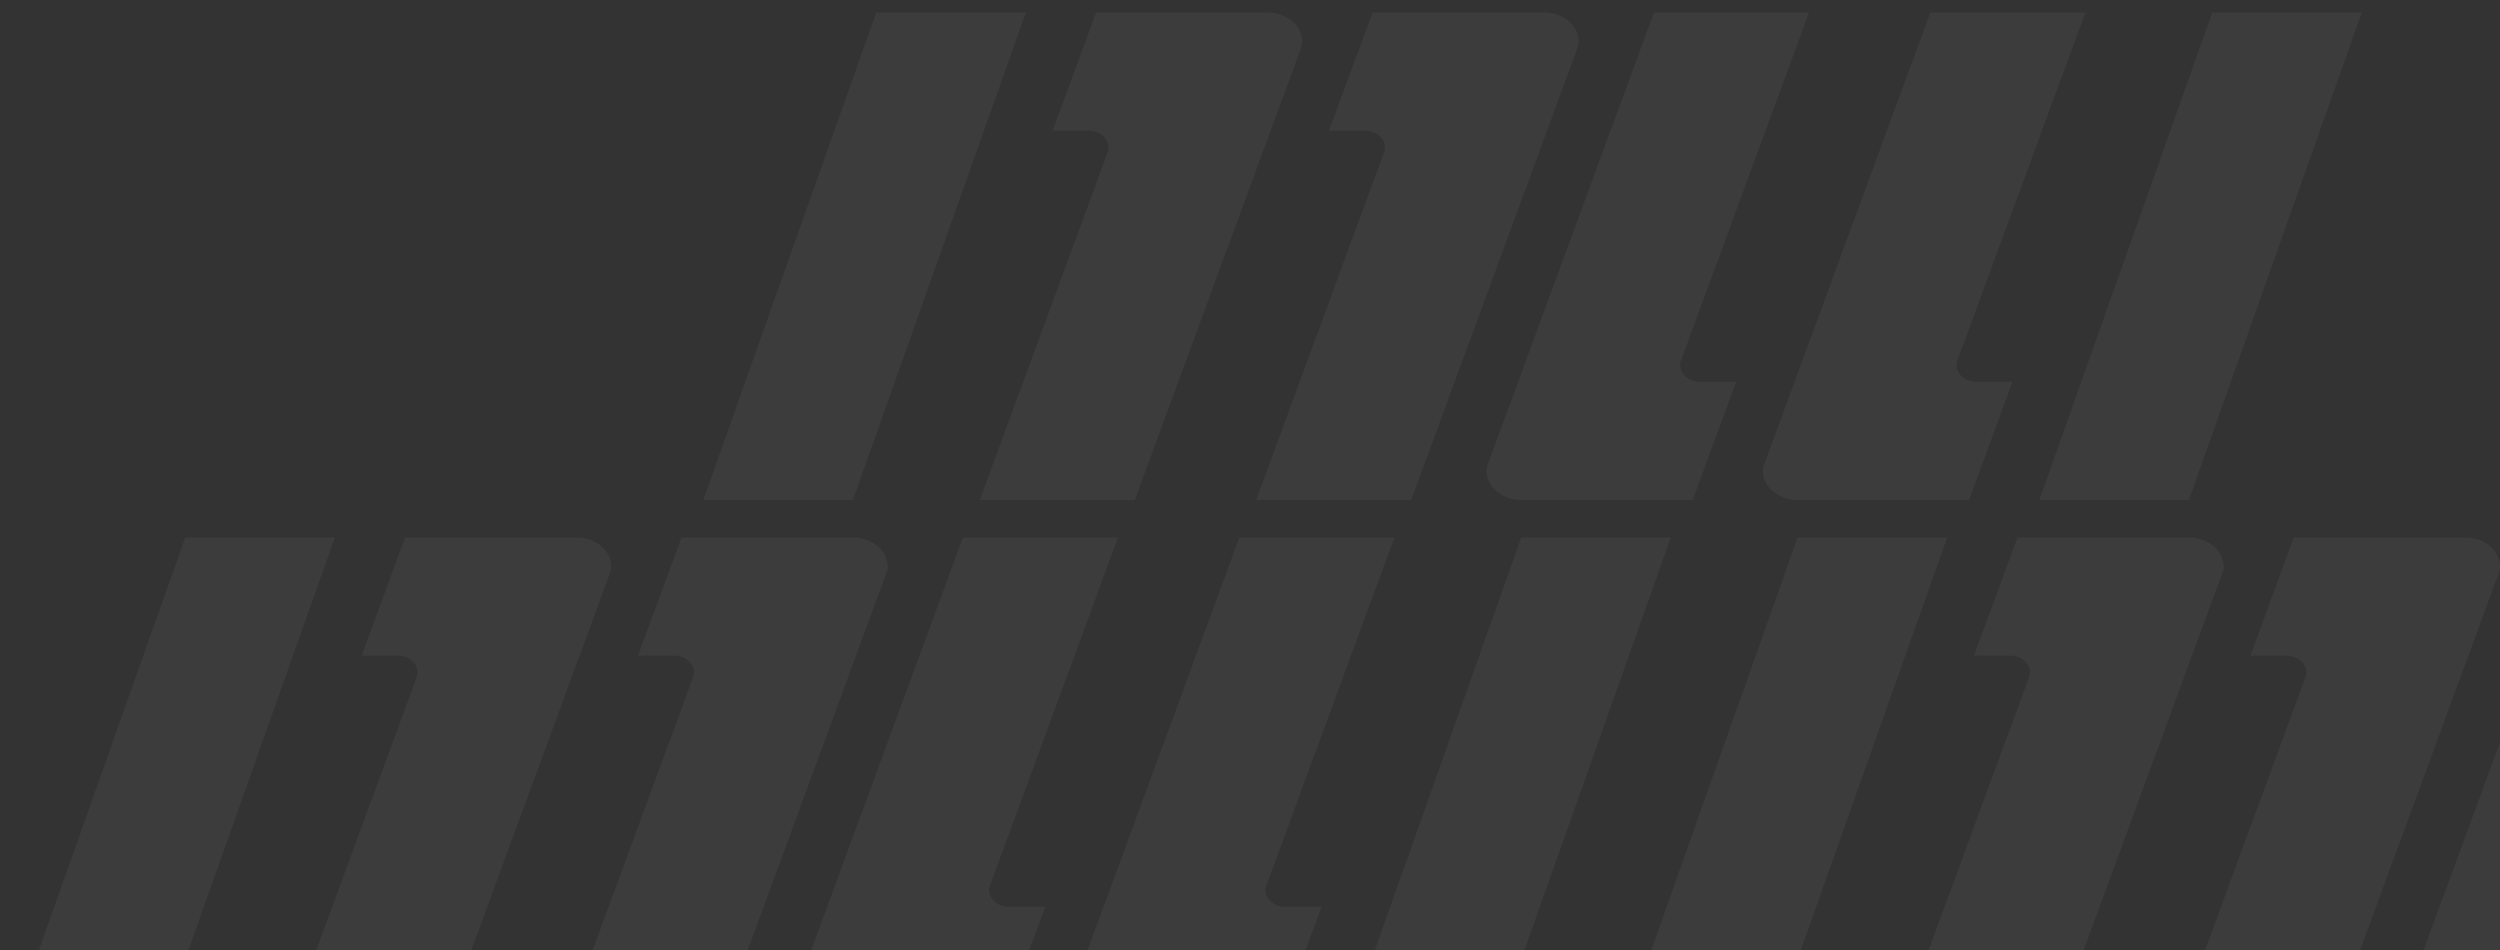 <?xml version="1.0" encoding="UTF-8"?>
<svg width="50px" height="19px" viewBox="0 0 50 19" version="1.1" xmlns="http://www.w3.org/2000/svg" xmlns:xlink="http://www.w3.org/1999/xlink">
    <rect x="0" y="0" width="50" height="19" fill="#333333" stroke="none"/>
    <!-- Generator: Sketch 64 (93537) - https://sketch.com -->
    <title>Shape</title>
    <desc>Created with Sketch.</desc>
    <g id="Page-1" stroke="none" stroke-width="1" fill="none" fill-rule="evenodd" opacity="0.05">
        <g id="Player-pop-out" transform="translate(-631, -363)" fill="#F3F2F6" fill-rule="nonzero">
            <g id="Group-7" transform="translate(589, 341)">
                <g id="Group-8" transform="translate(10, 11)">
                    <g id="Shape">
                        <path d="M46.067,33 L42.608,42.75 L39.618,42.75 L43.076,33 L46.067,33 Z M50.896,33 C51.282,33 51.596,33.259 51.596,33.578 C51.596,33.6 51.593,33.621 51.59,33.642 L51.584,33.674 L48.246,42.75 L45.146,42.75 L47.704,35.793 C47.781,35.585 47.6,35.375 47.342,35.362 L47.317,35.362 L46.604,35.362 L47.473,33 L50.896,33 Z M61.73,33 L59.172,39.957 C59.096,40.165 59.276,40.375 59.535,40.388 L59.56,40.388 L60.273,40.388 L59.404,42.75 L55.98,42.75 C55.594,42.75 55.281,42.491 55.281,42.172 C55.281,42.15 55.283,42.129 55.287,42.108 L55.292,42.076 L58.63,33 L61.73,33 Z M72.787,33 L69.328,42.75 L66.337,42.75 L69.796,33 L72.787,33 Z M68.18,33 L65.621,39.957 C65.545,40.165 65.726,40.375 65.984,40.388 L66.009,40.388 L66.722,40.388 L65.853,42.75 L62.43,42.75 C62.044,42.75 61.73,42.491 61.73,42.172 C61.73,42.15 61.733,42.129 61.736,42.108 L61.742,42.076 L65.079,33 L68.18,33 Z M56.424,33 C56.81,33 57.124,33.259 57.124,33.578 C57.124,33.6 57.121,33.621 57.118,33.642 L57.112,33.674 L53.774,42.75 L50.674,42.75 L53.233,35.793 C53.309,35.585 53.128,35.375 52.869,35.362 L52.845,35.362 L52.132,35.362 L53.001,33 L56.424,33 Z M70.944,21.75 L67.485,31.5 L64.494,31.5 L67.953,21.75 L70.944,21.75 Z M75.772,21.75 C76.159,21.75 76.472,22.009 76.472,22.328 C76.472,22.35 76.47,22.371 76.466,22.392 L76.46,22.424 L73.123,31.5 L70.022,31.5 L72.581,24.543 C72.657,24.335 72.477,24.125 72.218,24.112 L72.193,24.112 L71.48,24.112 L72.349,21.75 L75.772,21.75 Z M86.607,21.75 L84.048,28.707 C83.972,28.915 84.153,29.125 84.412,29.138 L84.436,29.138 L85.149,29.138 L84.28,31.5 L80.857,31.5 C80.471,31.5 80.157,31.241 80.157,30.922 C80.157,30.9 80.16,30.879 80.163,30.858 L80.169,30.826 L83.507,21.75 L86.607,21.75 Z M38.697,21.75 L35.238,31.5 L32.247,31.5 L35.705,21.75 L38.697,21.75 Z M43.525,21.75 C43.911,21.75 44.225,22.009 44.225,22.328 C44.225,22.35 44.222,22.371 44.219,22.392 L44.213,22.424 L40.876,31.5 L37.775,31.5 L40.334,24.543 C40.41,24.335 40.229,24.125 39.971,24.112 L39.946,24.112 L39.233,24.112 L40.102,21.75 L43.525,21.75 Z M54.36,21.75 L51.801,28.707 C51.725,28.915 51.905,29.125 52.164,29.138 L52.189,29.138 L52.902,29.138 L52.033,31.5 L48.61,31.5 C48.223,31.5 47.91,31.241 47.91,30.922 C47.91,30.9 47.912,30.879 47.916,30.858 L47.922,30.826 L51.259,21.75 L54.36,21.75 Z M49.053,21.75 C49.44,21.75 49.753,22.009 49.753,22.328 C49.753,22.35 49.751,22.371 49.747,22.392 L49.741,22.424 L46.404,31.5 L43.303,31.5 L45.862,24.543 C45.938,24.335 45.758,24.125 45.499,24.112 L45.474,24.112 L44.761,24.112 L45.63,21.75 L49.053,21.75 Z M65.416,21.75 L61.958,31.5 L58.966,31.5 L62.425,21.75 L65.416,21.75 Z M59.888,21.75 L57.329,28.707 C57.253,28.915 57.434,29.125 57.692,29.138 L57.717,29.138 L58.43,29.138 L57.561,31.5 L54.138,31.5 C53.751,31.5 53.438,31.241 53.438,30.922 C53.438,30.9 53.44,30.879 53.444,30.858 L53.45,30.826 L56.787,21.75 L59.888,21.75 Z M81.3,21.75 C81.687,21.75 82,22.009 82,22.328 C82,22.35 81.998,22.371 81.994,22.392 L81.989,22.424 L78.651,31.5 L75.551,31.5 L78.109,24.543 C78.185,24.335 78.005,24.125 77.746,24.112 L77.721,24.112 L77.008,24.112 L77.877,21.75 L81.3,21.75 Z M97.663,21.75 L94.205,31.5 L91.213,31.5 L94.672,21.75 L97.663,21.75 Z M92.135,21.75 L89.576,28.707 C89.5,28.915 89.681,29.125 89.939,29.138 L89.964,29.138 L90.677,29.138 L89.808,31.5 L86.385,31.5 C85.999,31.5 85.685,31.241 85.685,30.922 C85.685,30.9 85.688,30.879 85.691,30.858 L85.697,30.826 L89.034,21.75 L92.135,21.75 Z M52.517,11.25 L49.058,21 L46.067,21 L49.526,11.25 L52.517,11.25 Z M57.345,11.25 C57.732,11.25 58.045,11.509 58.045,11.828 C58.045,11.85 58.043,11.871 58.039,11.892 L58.034,11.924 L54.696,21 L51.596,21 L54.154,14.043 C54.23,13.835 54.05,13.625 53.791,13.612 L53.766,13.612 L53.053,13.612 L53.922,11.25 L57.345,11.25 Z M68.18,11.25 L65.621,18.207 C65.545,18.415 65.726,18.625 65.985,18.638 L66.009,18.638 L66.722,18.638 L65.853,21 L62.43,21 C62.044,21 61.73,20.741 61.73,20.422 C61.73,20.4 61.733,20.379 61.736,20.358 L61.742,20.326 L65.08,11.25 L68.18,11.25 Z M62.873,11.25 C63.26,11.25 63.573,11.509 63.573,11.828 C63.573,11.85 63.571,11.871 63.567,11.892 L63.562,11.924 L60.224,21 L57.124,21 L59.682,14.043 C59.758,13.835 59.578,13.625 59.319,13.612 L59.294,13.612 L58.581,13.612 L59.45,11.25 L62.873,11.25 Z M73.708,11.25 L71.149,18.207 C71.073,18.415 71.254,18.625 71.512,18.638 L71.537,18.638 L72.25,18.638 L71.381,21 L67.958,21 C67.572,21 67.258,20.741 67.258,20.422 C67.258,20.4 67.261,20.379 67.264,20.358 L67.27,20.326 L70.607,11.25 L73.708,11.25 Z M79.236,11.25 L75.778,21 L72.787,21 L76.245,11.25 L79.236,11.25 Z"></path>
                    </g>
                </g>
            </g>
        </g>
    </g>
</svg>